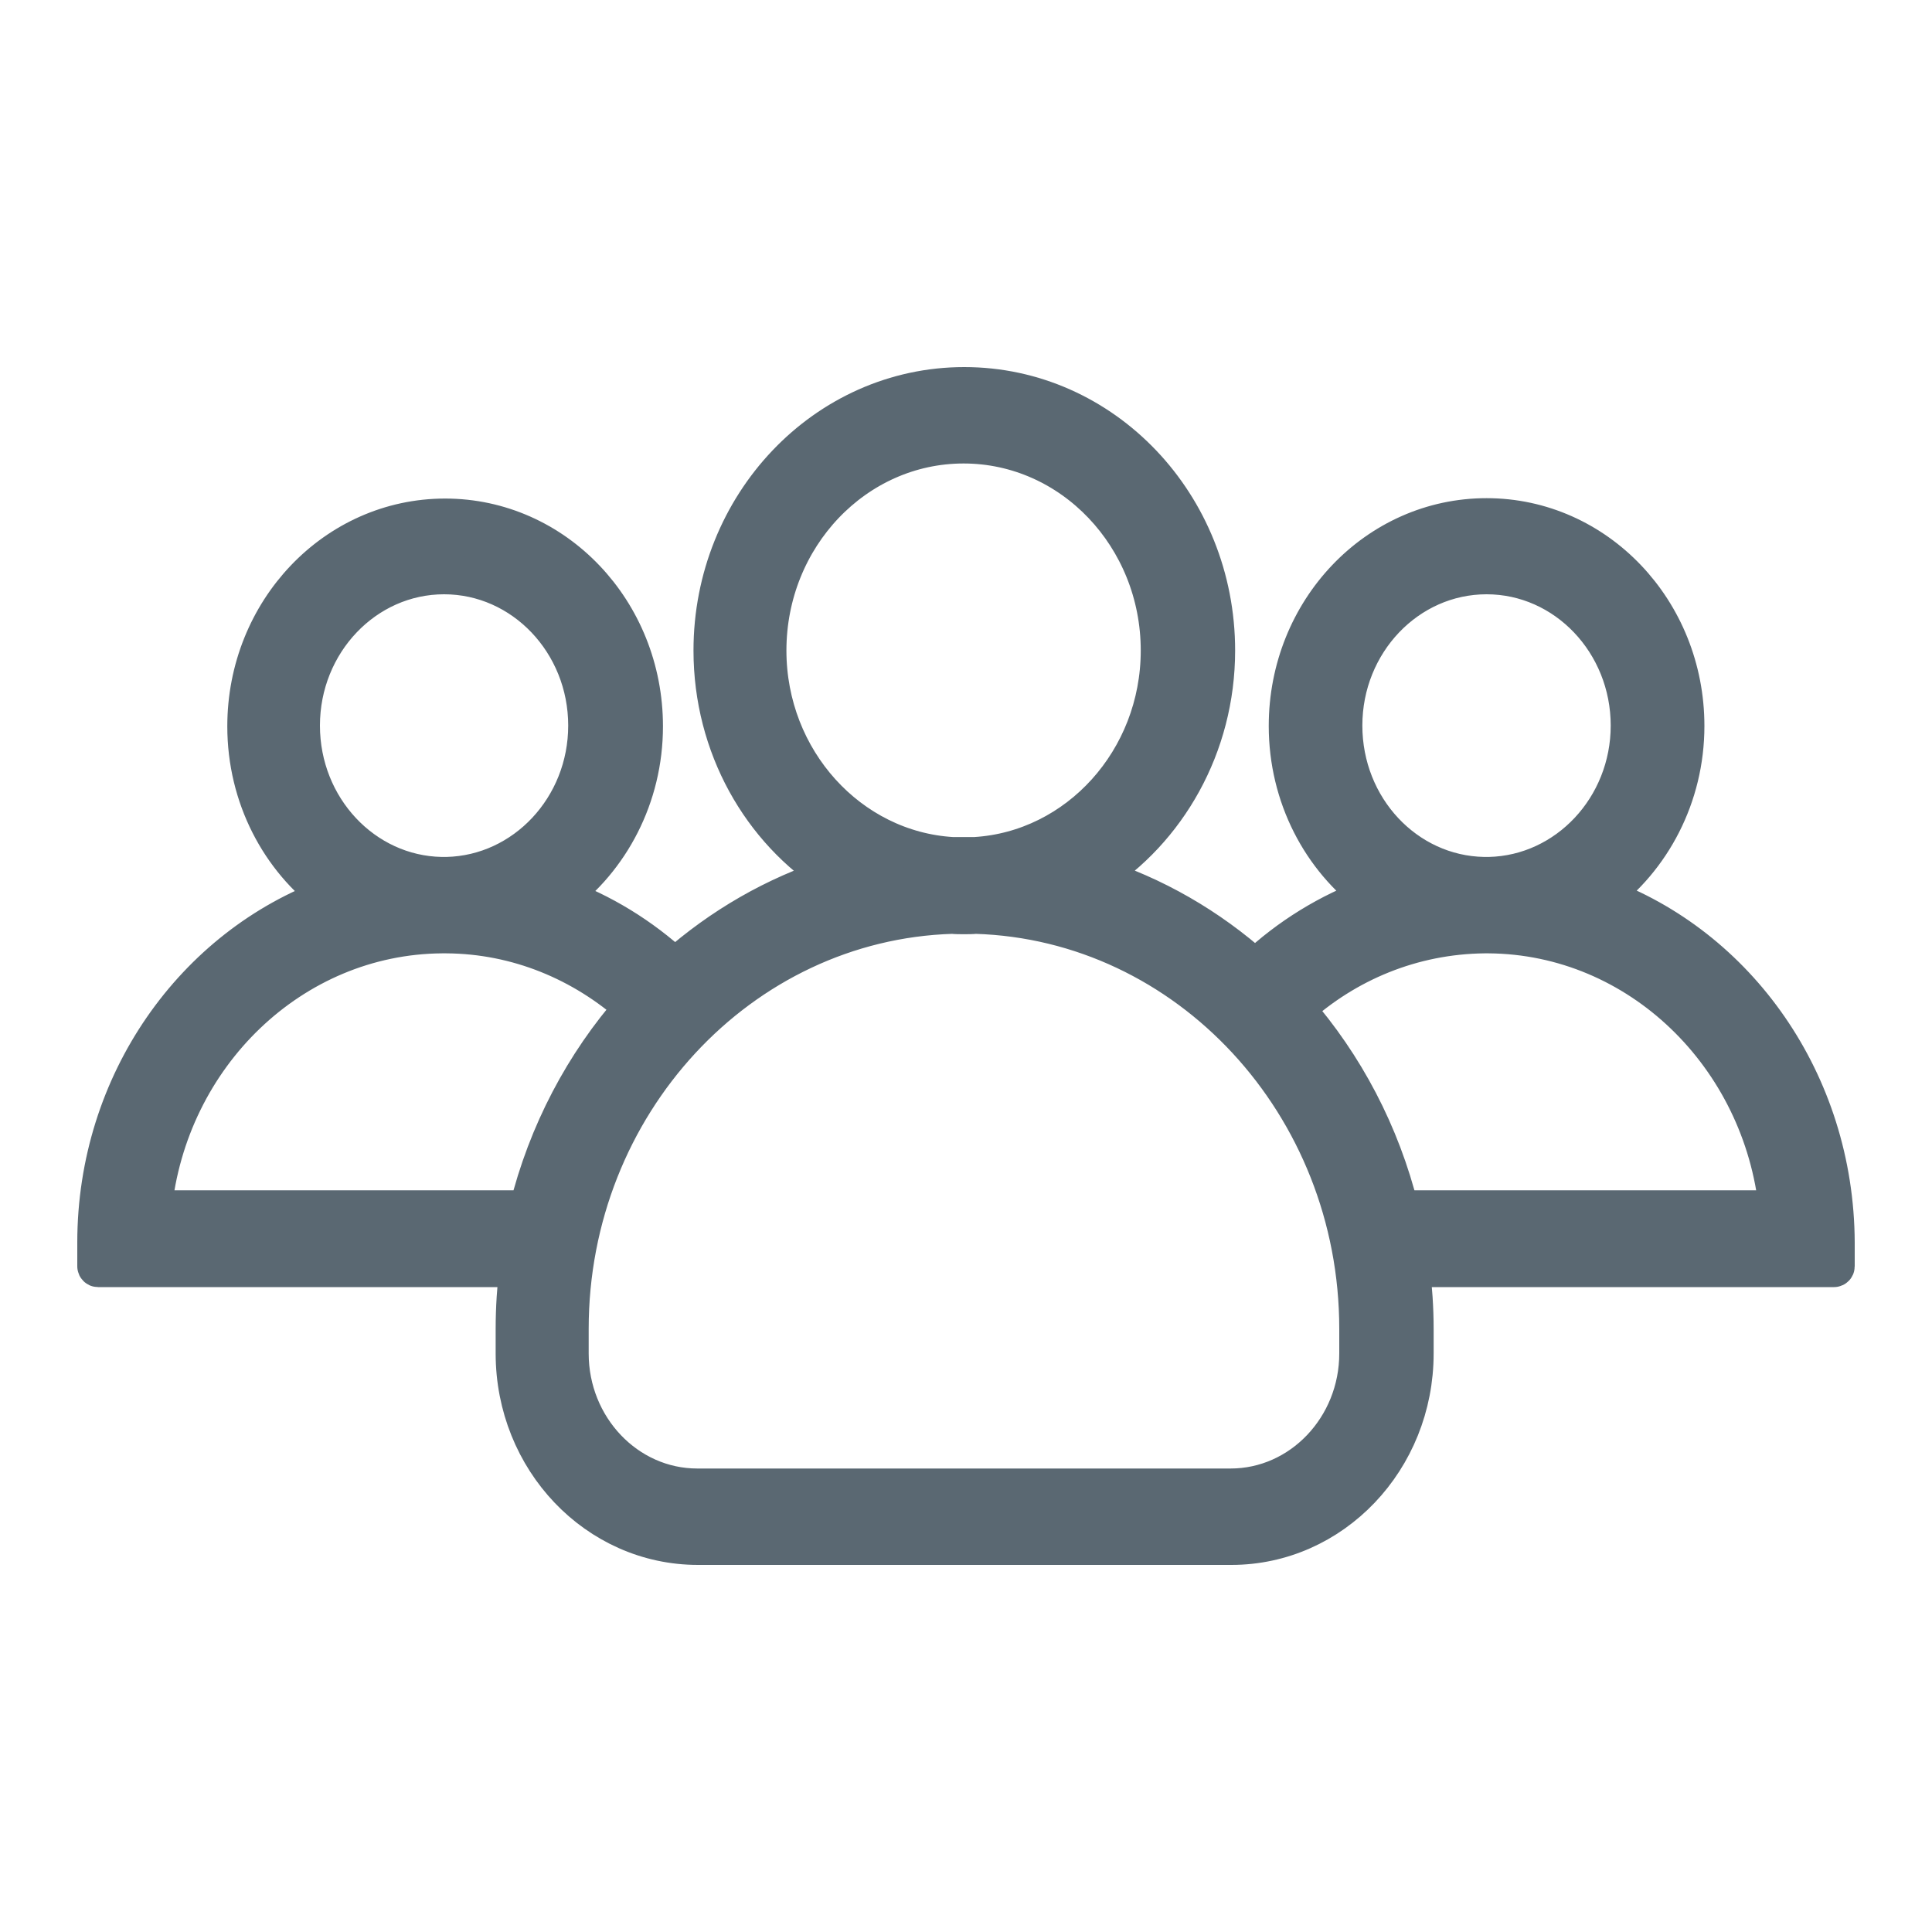 <svg width="20" height="20" viewBox="0 0 20 20" fill="none" xmlns="http://www.w3.org/2000/svg">
<path d="M16.567 9.28C17.095 8.891 17.444 8.244 17.444 7.515C17.444 6.322 16.525 5.357 15.389 5.357C14.252 5.357 13.334 6.322 13.334 7.515C13.334 8.244 13.679 8.891 14.21 9.28C13.757 9.445 13.344 9.699 12.995 10.028C12.514 9.598 11.948 9.269 11.329 9.074C12.08 8.596 12.586 7.725 12.586 6.734C12.586 5.223 11.421 4 9.982 4C8.543 4 7.379 5.227 7.379 6.734C7.379 7.725 7.881 8.596 8.636 9.074C8.023 9.269 7.464 9.594 6.987 10.017C6.638 9.695 6.232 9.445 5.787 9.284C6.314 8.895 6.663 8.248 6.663 7.519C6.663 6.326 5.744 5.361 4.608 5.361C3.472 5.361 2.553 6.326 2.553 7.519C2.553 8.248 2.898 8.895 3.429 9.284C2.015 9.796 1 11.206 1 12.863V13.109C1 13.117 1.007 13.124 1.014 13.124H5.37C5.345 13.33 5.331 13.543 5.331 13.756V14.011C5.331 15.11 6.178 16 7.226 16H12.746C13.793 16 14.641 15.11 14.641 14.011V13.756C14.641 13.543 14.626 13.33 14.601 13.124H18.986C18.993 13.124 19 13.117 19 13.109V12.863C18.993 11.202 17.981 9.792 16.567 9.28ZM13.903 7.511C13.903 6.651 14.569 5.952 15.389 5.952C16.208 5.952 16.874 6.651 16.874 7.511C16.874 8.36 16.222 9.052 15.417 9.071C15.406 9.071 15.399 9.071 15.389 9.071C15.378 9.071 15.371 9.071 15.36 9.071C14.552 9.056 13.903 8.364 13.903 7.511ZM7.941 6.734C7.941 5.556 8.853 4.598 9.975 4.598C11.097 4.598 12.009 5.556 12.009 6.734C12.009 7.87 11.158 8.802 10.093 8.865C10.053 8.865 10.014 8.865 9.975 8.865C9.936 8.865 9.897 8.865 9.858 8.865C8.793 8.802 7.941 7.87 7.941 6.734ZM3.112 7.511C3.112 6.651 3.778 5.952 4.597 5.952C5.416 5.952 6.082 6.651 6.082 7.511C6.082 8.36 5.431 9.052 4.626 9.071C4.615 9.071 4.608 9.071 4.597 9.071C4.586 9.071 4.579 9.071 4.569 9.071C3.764 9.056 3.112 8.364 3.112 7.511ZM5.47 12.522H1.577C1.737 10.929 3.019 9.68 4.576 9.669C4.583 9.669 4.59 9.669 4.597 9.669C4.604 9.669 4.611 9.669 4.619 9.669C5.359 9.673 6.036 9.961 6.56 10.428C6.047 11.011 5.666 11.729 5.47 12.522ZM14.064 14.011C14.064 14.777 13.469 15.402 12.739 15.402H7.218C6.488 15.402 5.894 14.777 5.894 14.011V13.756C5.894 11.434 7.66 9.534 9.858 9.467C9.897 9.471 9.939 9.471 9.979 9.471C10.018 9.471 10.06 9.471 10.1 9.467C12.297 9.534 14.064 11.434 14.064 13.756V14.011V14.011ZM14.488 12.522C14.292 11.733 13.918 11.027 13.408 10.443C13.935 9.964 14.619 9.677 15.367 9.669C15.374 9.669 15.382 9.669 15.389 9.669C15.396 9.669 15.403 9.669 15.41 9.669C16.966 9.68 18.248 10.929 18.409 12.522H14.488Z" fill="#5A6872" stroke="#5A6872" stroke-width="0.4"/>
</svg>
